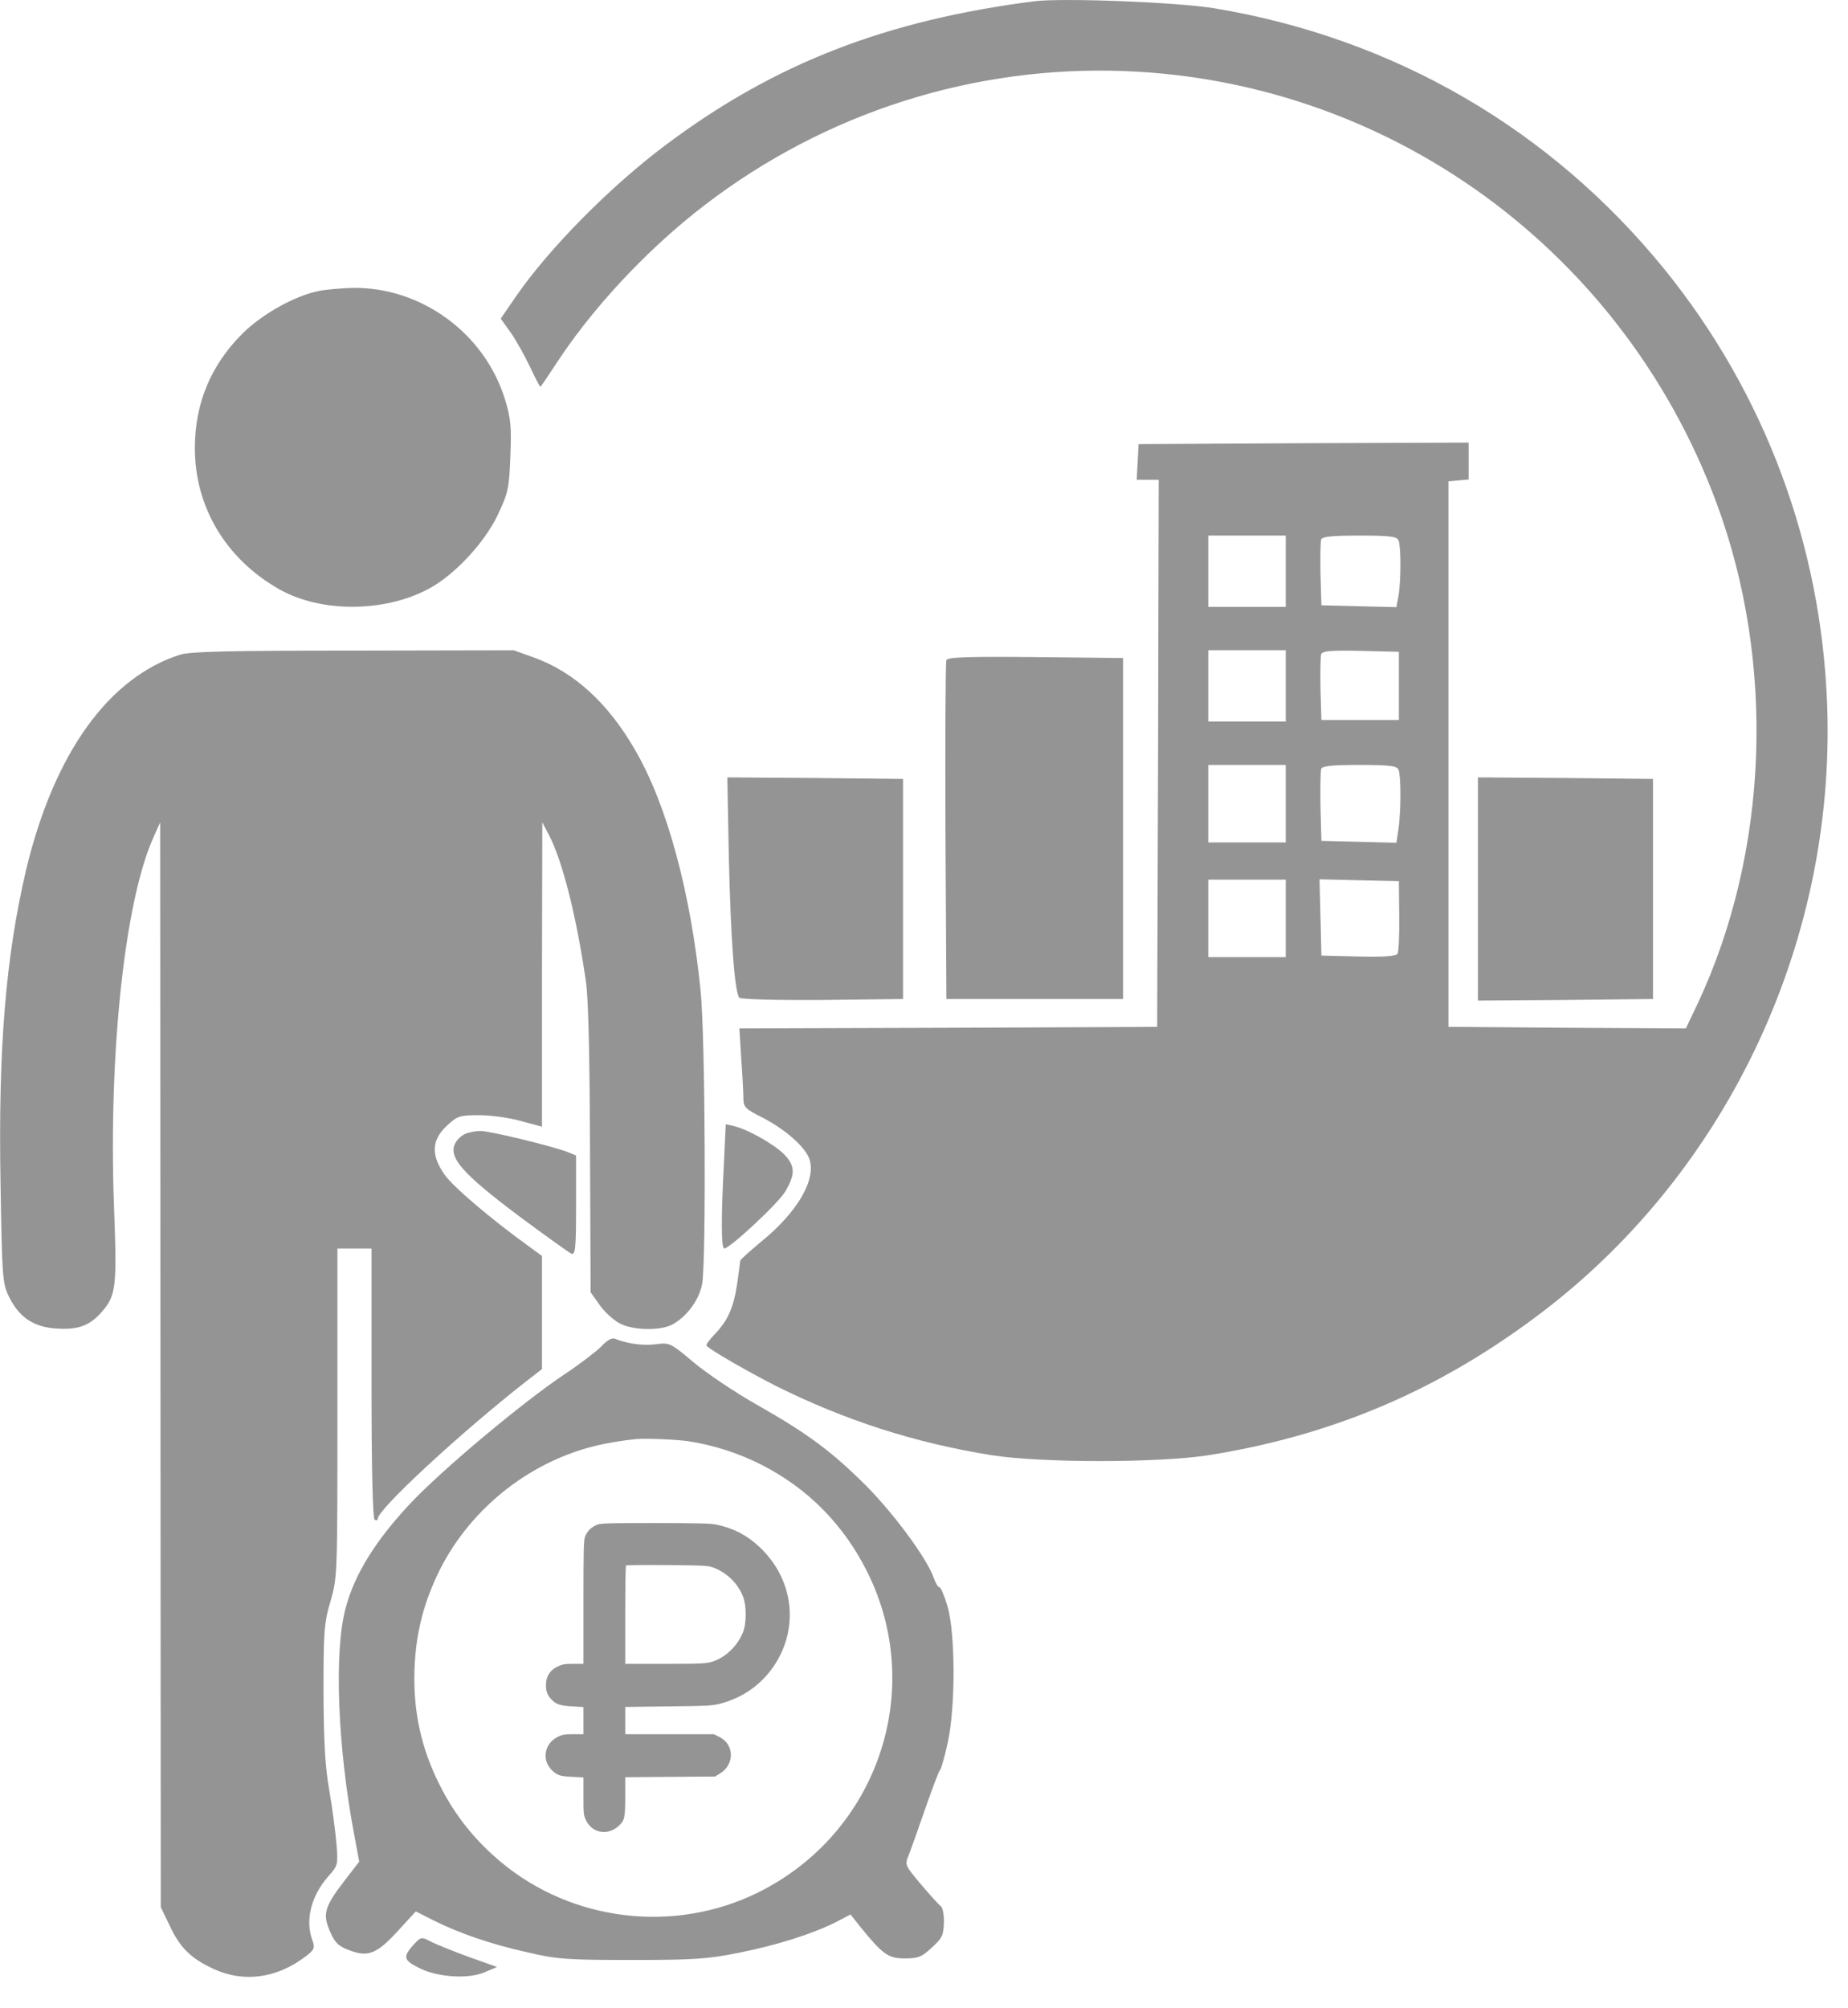<svg width="58" height="63" viewBox="0 0 58 63" fill="none" xmlns="http://www.w3.org/2000/svg">
<path fill-rule="evenodd" clip-rule="evenodd" d="M32.475 0.038C27.826 0.631 24.325 1.983 20.93 4.522C19.179 5.825 17.234 7.79 16.183 9.317L15.716 9.998L16.028 10.435C16.193 10.669 16.465 11.155 16.631 11.505C16.796 11.856 16.942 12.138 16.961 12.138C16.971 12.138 17.204 11.797 17.477 11.379C18.479 9.852 19.899 8.276 21.436 6.982C25.093 3.919 29.703 2.226 34.469 2.216C43.117 2.197 50.84 7.595 53.874 15.785C55.732 20.794 55.518 26.708 53.291 31.474L52.911 32.272L49.186 32.252L45.461 32.223V23.664V15.104L45.782 15.075L46.093 15.046V14.462V13.889L40.918 13.908L35.734 13.937L35.705 14.492L35.676 15.056H36.026H36.366L36.347 23.635L36.318 32.223L29.762 32.252L23.206 32.272L23.264 33.225C23.303 33.741 23.332 34.305 23.332 34.47C23.332 34.743 23.391 34.801 23.955 35.083C24.626 35.433 25.248 35.968 25.394 36.347C25.638 36.989 25.044 38.03 23.877 38.974C23.527 39.266 23.235 39.528 23.235 39.557C23.235 39.587 23.186 39.917 23.138 40.277C23.021 41.036 22.856 41.425 22.428 41.872C22.262 42.047 22.146 42.203 22.175 42.232C22.36 42.407 23.507 43.059 24.363 43.497C26.542 44.576 28.701 45.277 31.133 45.666C32.69 45.909 36.347 45.909 37.922 45.666C41.716 45.063 44.994 43.701 48.106 41.396C54.108 36.98 57.609 29.685 57.347 22.156C57.172 17.118 55.392 12.342 52.24 8.451C48.67 4.055 43.749 1.195 38.117 0.261C36.94 0.067 33.38 -0.069 32.475 0.038ZM40.354 17.925V19.044H39.138H37.922V17.925V16.806H39.138H40.354V17.925ZM43.895 16.962C43.972 17.157 43.972 18.207 43.895 18.684L43.827 19.053L42.65 19.024L41.473 18.995L41.444 18.032C41.434 17.497 41.444 17.001 41.463 16.933C41.502 16.836 41.803 16.806 42.679 16.806C43.642 16.806 43.846 16.836 43.895 16.962ZM40.354 21.524V22.642H39.138H37.922V21.524V20.405H39.138H40.354V21.524ZM43.904 21.524V22.594H42.688H41.473L41.444 21.631C41.434 21.096 41.444 20.6 41.463 20.532C41.502 20.425 41.774 20.405 42.708 20.425L43.904 20.454V21.524ZM40.354 25.22V26.436H39.138H37.922V25.22V24.004H39.138H40.354V25.22ZM43.895 24.16C43.972 24.364 43.972 25.415 43.895 25.988L43.827 26.446L42.65 26.416L41.473 26.387L41.444 25.327C41.434 24.734 41.444 24.199 41.463 24.131C41.502 24.033 41.803 24.004 42.679 24.004C43.642 24.004 43.846 24.033 43.895 24.16ZM40.354 28.819V30.035H39.138H37.922V28.819V27.603H39.138H40.354V28.819ZM43.914 28.731C43.924 29.334 43.895 29.869 43.865 29.928C43.817 30.006 43.428 30.035 42.63 30.015L41.473 29.986L41.444 28.79L41.414 27.593L42.659 27.623L43.904 27.652L43.914 28.731Z" fill="#949494"/>
<path fill-rule="evenodd" clip-rule="evenodd" d="M10.007 9.131C9.258 9.277 8.217 9.861 7.604 10.473C6.612 11.466 6.116 12.662 6.116 14.063C6.116 15.901 7.079 17.525 8.742 18.479C10.046 19.228 12.05 19.228 13.45 18.479C14.258 18.051 15.201 17.039 15.619 16.164C15.95 15.463 15.979 15.337 16.018 14.316C16.057 13.401 16.028 13.11 15.853 12.545C15.22 10.464 13.217 8.995 11.048 9.034C10.717 9.044 10.25 9.083 10.007 9.131Z" fill="#949494"/>
<path fill-rule="evenodd" clip-rule="evenodd" d="M5.659 20.542C3.412 21.253 1.7 23.636 0.825 27.273C0.183 29.997 -0.06 32.876 0.017 37.156C0.066 40.083 0.076 40.268 0.28 40.687C0.591 41.328 1.048 41.64 1.749 41.688C2.439 41.737 2.809 41.611 3.198 41.163C3.646 40.648 3.675 40.375 3.577 37.846C3.402 33.041 3.918 28.227 4.832 26.242L5.027 25.805L5.036 42.826L5.046 59.848L5.328 60.432C5.659 61.132 5.99 61.453 6.7 61.784C7.643 62.221 8.684 62.085 9.589 61.395C9.861 61.19 9.89 61.122 9.812 60.908C9.569 60.276 9.754 59.508 10.299 58.885C10.61 58.545 10.61 58.506 10.561 57.874C10.532 57.514 10.435 56.765 10.338 56.201C10.201 55.442 10.162 54.644 10.153 53.088C10.153 51.201 10.172 50.919 10.376 50.238C10.59 49.499 10.59 49.392 10.59 44.334V39.179H11.125H11.66V43.4C11.66 46.114 11.699 47.651 11.758 47.69C11.816 47.719 11.855 47.709 11.855 47.661C11.855 47.359 14.501 44.918 16.533 43.332L17.01 42.962V41.183V39.412L16.611 39.12C15.434 38.274 14.209 37.233 13.956 36.864C13.518 36.251 13.547 35.765 14.024 35.327C14.355 35.016 14.423 34.996 15.045 34.996C15.405 34.996 15.998 35.074 16.358 35.181L17.01 35.356V30.58L17.02 25.805L17.224 26.194C17.652 27.001 18.099 28.781 18.391 30.814C18.469 31.349 18.508 33.207 18.518 36.096L18.537 40.55L18.819 40.949C18.975 41.173 19.257 41.426 19.442 41.523C19.85 41.747 20.697 41.766 21.085 41.572C21.552 41.328 21.951 40.784 22.039 40.278C22.165 39.5 22.136 32.574 21.99 31.106C21.679 28.003 20.93 25.231 19.918 23.509C19.072 22.05 18.022 21.097 16.777 20.64L16.125 20.406L11.096 20.416C7.244 20.416 5.97 20.445 5.659 20.542Z" fill="#949494"/>
<path fill-rule="evenodd" clip-rule="evenodd" d="M29.703 20.717C29.674 20.785 29.664 23.207 29.674 26.096L29.703 31.349H32.475H35.248V25.999V20.649L32.495 20.62C30.345 20.601 29.732 20.62 29.703 20.717Z" fill="#949494"/>
<path fill-rule="evenodd" clip-rule="evenodd" d="M22.875 26.894C22.934 29.491 23.06 31.164 23.206 31.31C23.255 31.359 24.393 31.388 25.823 31.378L28.342 31.349V27.896V24.443L25.589 24.414L22.827 24.395L22.875 26.894Z" fill="#949494"/>
<path fill-rule="evenodd" clip-rule="evenodd" d="M46.385 27.896V31.398L49.137 31.378L51.88 31.349V27.896V24.443L49.137 24.414L46.385 24.395V27.896Z" fill="#949494"/>
<path fill-rule="evenodd" clip-rule="evenodd" d="M22.72 36.522C22.632 38.176 22.632 39.178 22.73 39.178C22.905 39.178 24.432 37.758 24.646 37.388C24.976 36.834 24.957 36.561 24.578 36.192C24.237 35.871 23.449 35.433 23.031 35.336L22.778 35.277L22.72 36.522Z" fill="#949494"/>
<path fill-rule="evenodd" clip-rule="evenodd" d="M14.608 35.578C14.491 35.627 14.355 35.753 14.296 35.86C14.053 36.307 14.481 36.803 16.281 38.156C17.117 38.778 17.856 39.303 17.934 39.342C18.061 39.381 18.08 39.157 18.08 37.825V36.259L17.817 36.152C17.341 35.967 15.347 35.481 15.074 35.49C14.938 35.49 14.724 35.529 14.608 35.578Z" fill="#949494"/>
<path fill-rule="evenodd" clip-rule="evenodd" d="M12.973 61.033C12.643 61.403 12.662 61.51 13.148 61.753C13.713 62.045 14.695 62.113 15.21 61.889L15.599 61.724L14.724 61.413C14.247 61.238 13.713 61.024 13.537 60.936C13.226 60.771 13.216 60.771 12.973 61.033Z" fill="#949494"/>
<path fill-rule="evenodd" clip-rule="evenodd" d="M18.872 42.252C18.717 42.407 18.203 42.805 17.718 43.125C16.398 44.008 13.904 46.094 12.885 47.171C11.799 48.326 11.129 49.394 10.848 50.461C10.479 51.81 10.595 54.837 11.119 57.583L11.274 58.418L10.789 59.048C10.178 59.844 10.12 60.077 10.362 60.62C10.508 60.96 10.624 61.077 10.974 61.203C11.556 61.426 11.837 61.309 12.507 60.572L13.05 59.98L13.623 60.271C14.448 60.679 15.408 61.009 16.582 61.271C17.494 61.484 17.834 61.504 19.833 61.504C21.774 61.504 22.21 61.474 23.181 61.28C24.394 61.038 25.49 60.688 26.228 60.32L26.694 60.077L26.994 60.456C27.712 61.339 27.877 61.455 28.401 61.455C28.819 61.455 28.935 61.407 29.246 61.115C29.566 60.824 29.614 60.727 29.624 60.339C29.634 60.096 29.585 59.864 29.537 59.825C29.478 59.786 29.197 59.475 28.916 59.146C28.401 58.534 28.392 58.515 28.518 58.224C28.586 58.049 28.819 57.389 29.042 56.749C29.265 56.108 29.469 55.565 29.508 55.536C29.537 55.507 29.653 55.119 29.75 54.663C29.993 53.517 29.983 51.266 29.74 50.412C29.643 50.082 29.527 49.811 29.488 49.811C29.44 49.811 29.362 49.675 29.304 49.51C29.1 48.918 28.071 47.521 27.208 46.647C26.131 45.57 25.374 44.998 23.763 44.086C23.074 43.697 22.181 43.096 21.764 42.746C21.036 42.135 21.017 42.126 20.57 42.184C20.163 42.232 19.678 42.164 19.299 42.009C19.212 41.97 19.047 42.057 18.872 42.252ZM19.968 45.158C19.568 45.196 19.02 45.286 18.654 45.379C16.518 45.91 14.655 47.442 13.719 49.434C13.267 50.4 13.047 51.317 13.009 52.384C12.964 53.709 13.219 54.871 13.813 56.041C14.285 56.973 14.9 57.742 15.707 58.419C17.953 60.303 21.166 60.686 23.795 59.385C27.535 57.535 29.067 53.056 27.228 49.344C26.49 47.857 25.365 46.711 23.902 45.966C23.177 45.596 22.384 45.344 21.59 45.224C21.228 45.172 20.262 45.131 19.968 45.158ZM22.487 47.843C23.026 47.957 23.447 48.177 23.84 48.547C24.906 49.551 25.093 51.069 24.299 52.263C23.902 52.86 23.312 53.277 22.608 53.46C22.36 53.526 22.201 53.533 20.98 53.546L19.623 53.564V53.992V54.419H21.014H22.405L22.584 54.509C23.046 54.74 23.06 55.365 22.608 55.645L22.442 55.748L21.031 55.758L19.623 55.769V56.373C19.623 57.049 19.603 57.135 19.406 57.308C19.064 57.608 18.595 57.525 18.398 57.132C18.316 56.969 18.312 56.928 18.312 56.365V55.776L17.96 55.758C17.587 55.741 17.498 55.713 17.335 55.562C16.994 55.248 17.077 54.719 17.498 54.506C17.646 54.433 17.718 54.419 17.991 54.419H18.312V53.992V53.567L17.977 53.547C17.598 53.526 17.477 53.491 17.336 53.357C17.187 53.219 17.135 53.088 17.135 52.881C17.135 52.611 17.253 52.418 17.491 52.301C17.646 52.225 17.715 52.211 17.991 52.211H18.312V50.279C18.312 48.612 18.319 48.326 18.364 48.215C18.436 48.046 18.543 47.936 18.709 47.86C18.837 47.801 18.968 47.794 20.555 47.794C21.876 47.794 22.315 47.805 22.487 47.843ZM19.623 50.682C19.623 49.84 19.634 49.14 19.647 49.126C19.661 49.112 20.248 49.105 20.952 49.112L20.977 49.112C22.188 49.126 22.236 49.127 22.425 49.205C22.825 49.364 23.164 49.699 23.319 50.099C23.433 50.385 23.433 50.937 23.319 51.22C23.15 51.648 22.767 52.014 22.36 52.142C22.152 52.204 22.042 52.211 20.879 52.211H19.623V50.682Z" fill="#949494"/>
</svg>
